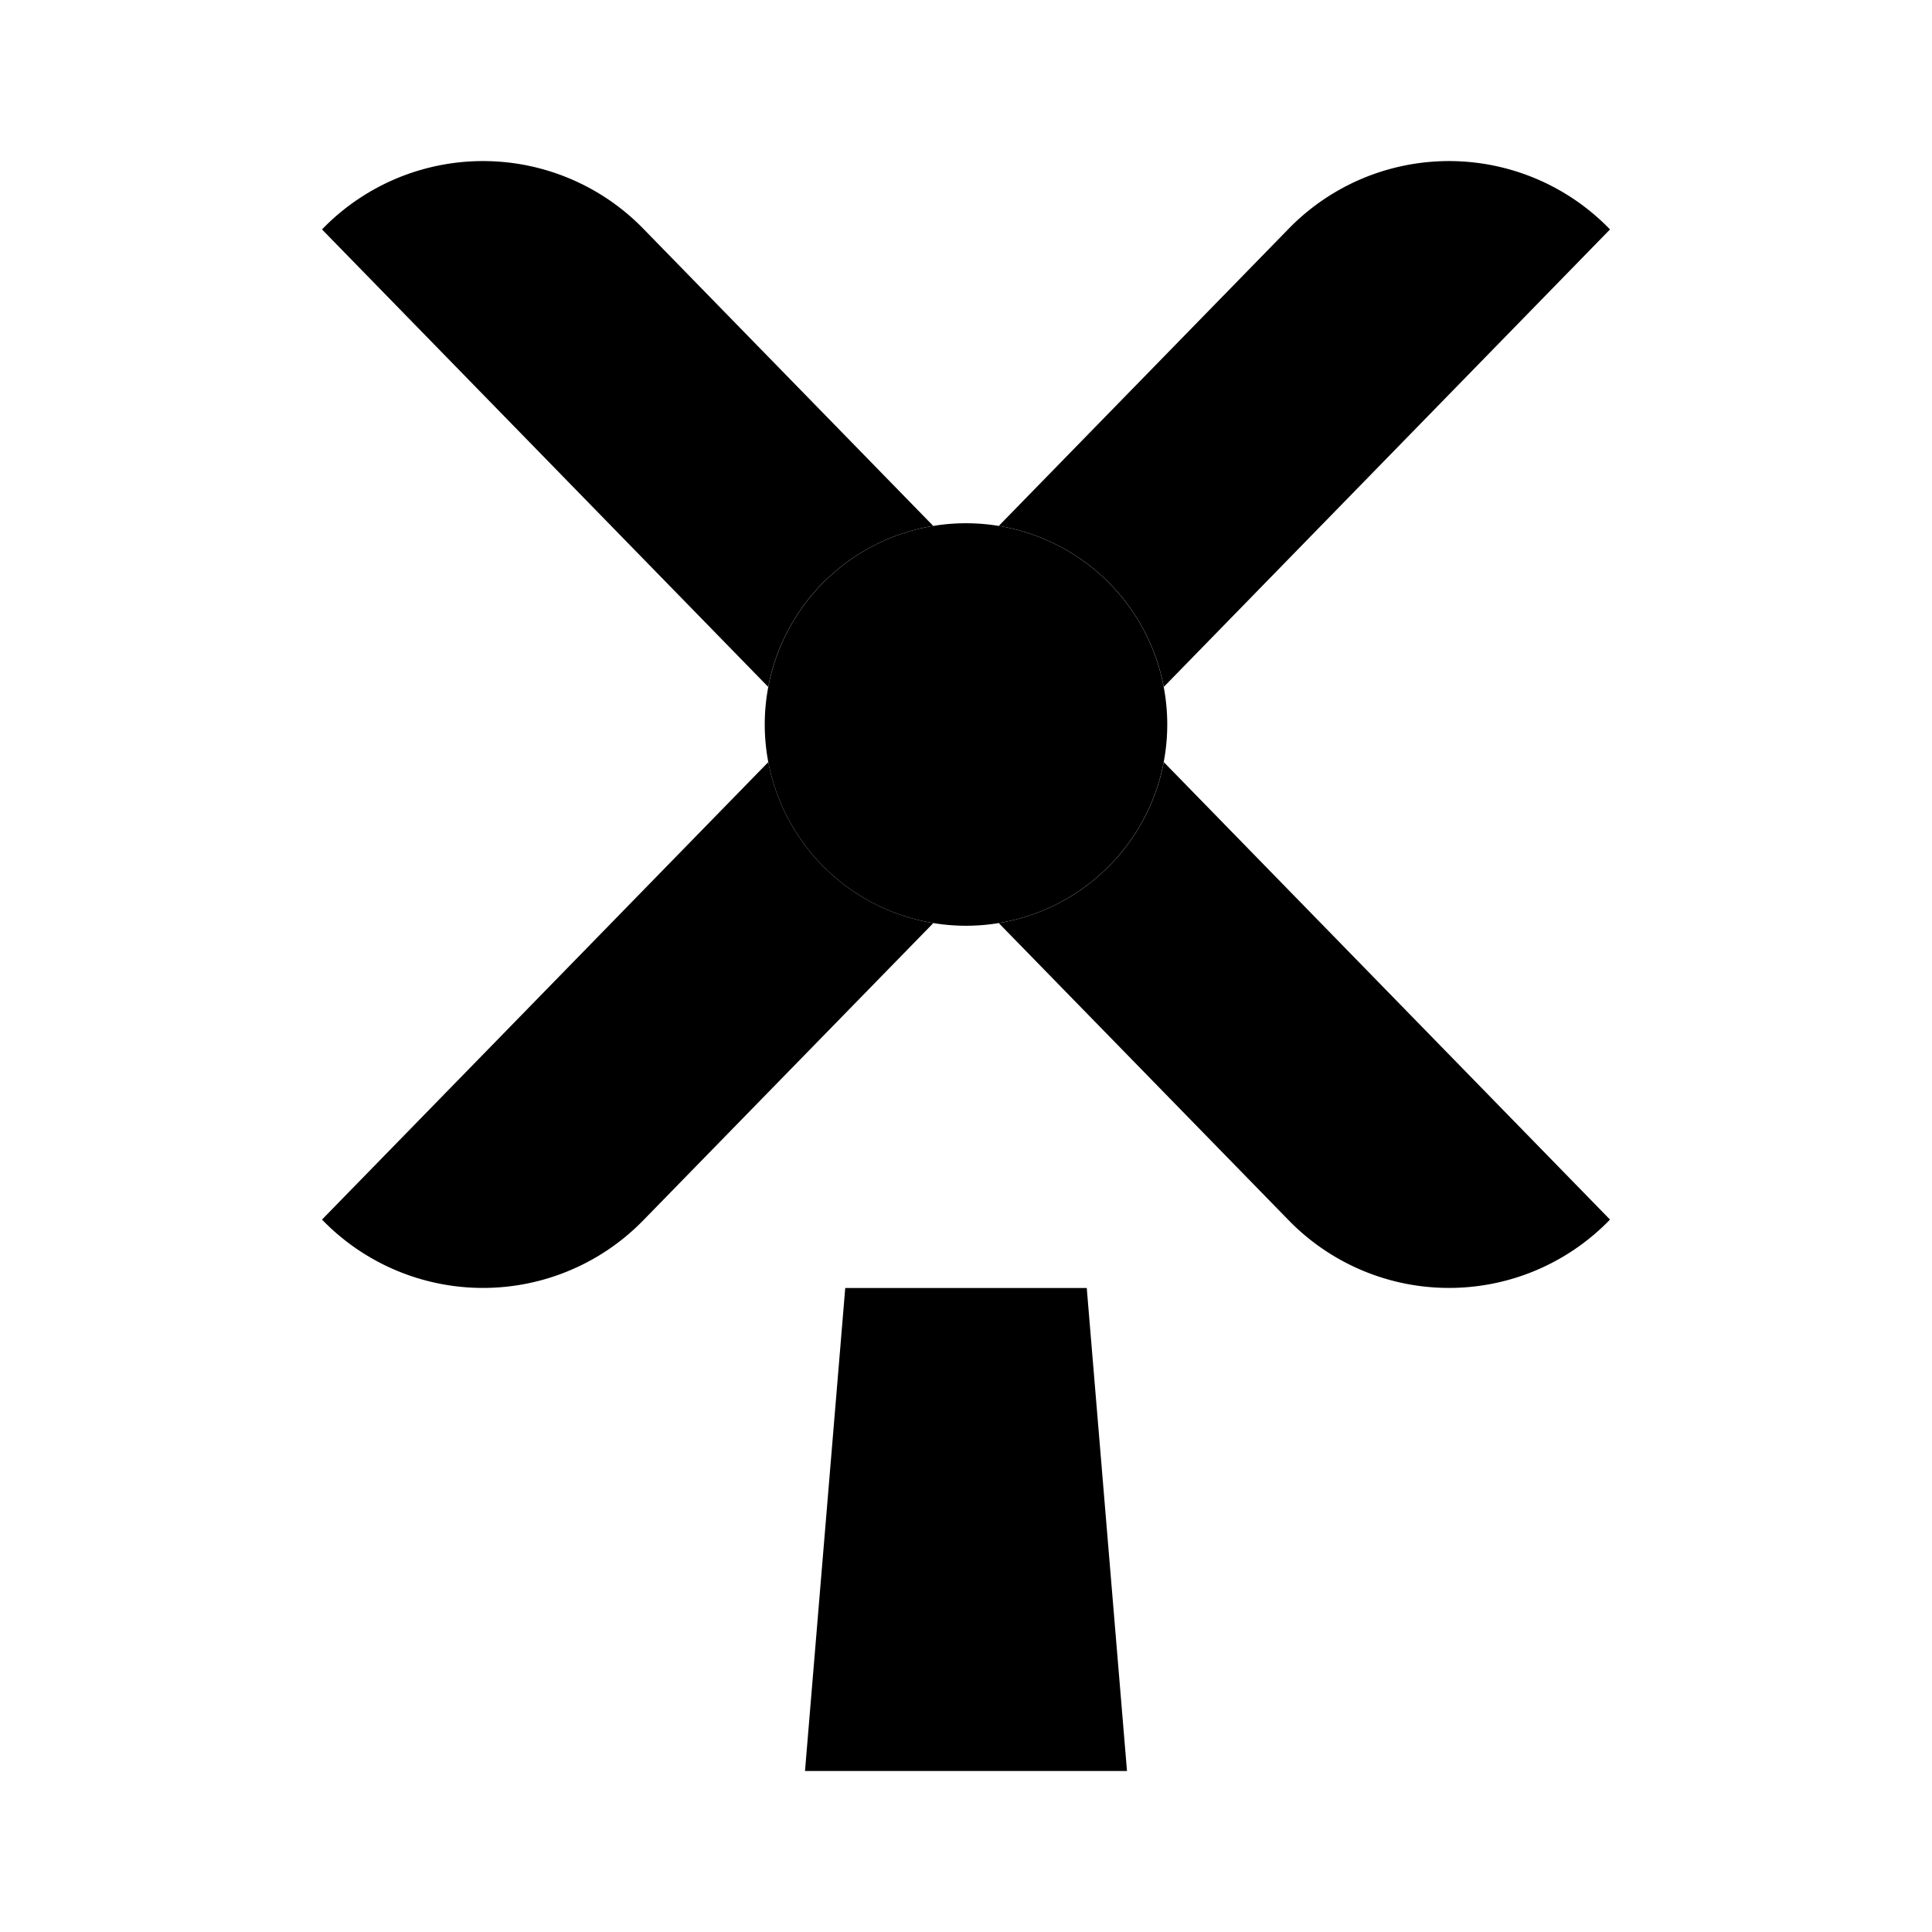 <svg xmlns="http://www.w3.org/2000/svg" viewBox="0 0 24 24"><path d="M14.5 9a2.5 2.5 0 1 1-5 0 2.5 2.5 0 0 1 5 0"/><path d="M4 2.85a2.78 2.78 0 0 1 4 0l3.593 3.683a2.5 2.5 0 0 0-2.05 2zM20 15.15a2.78 2.78 0 0 1-4 0l-3.593-3.683a2.5 2.5 0 0 0 2.05-2zM20 2.85a2.78 2.78 0 0 0-4 0l-3.593 3.683a2.5 2.5 0 0 1 2.05 2zM4 15.15a2.78 2.78 0 0 0 4 0l3.594-3.683a2.5 2.5 0 0 1-2.05-2zM13.5 16l.5 6h-4l.5-6"/></svg>